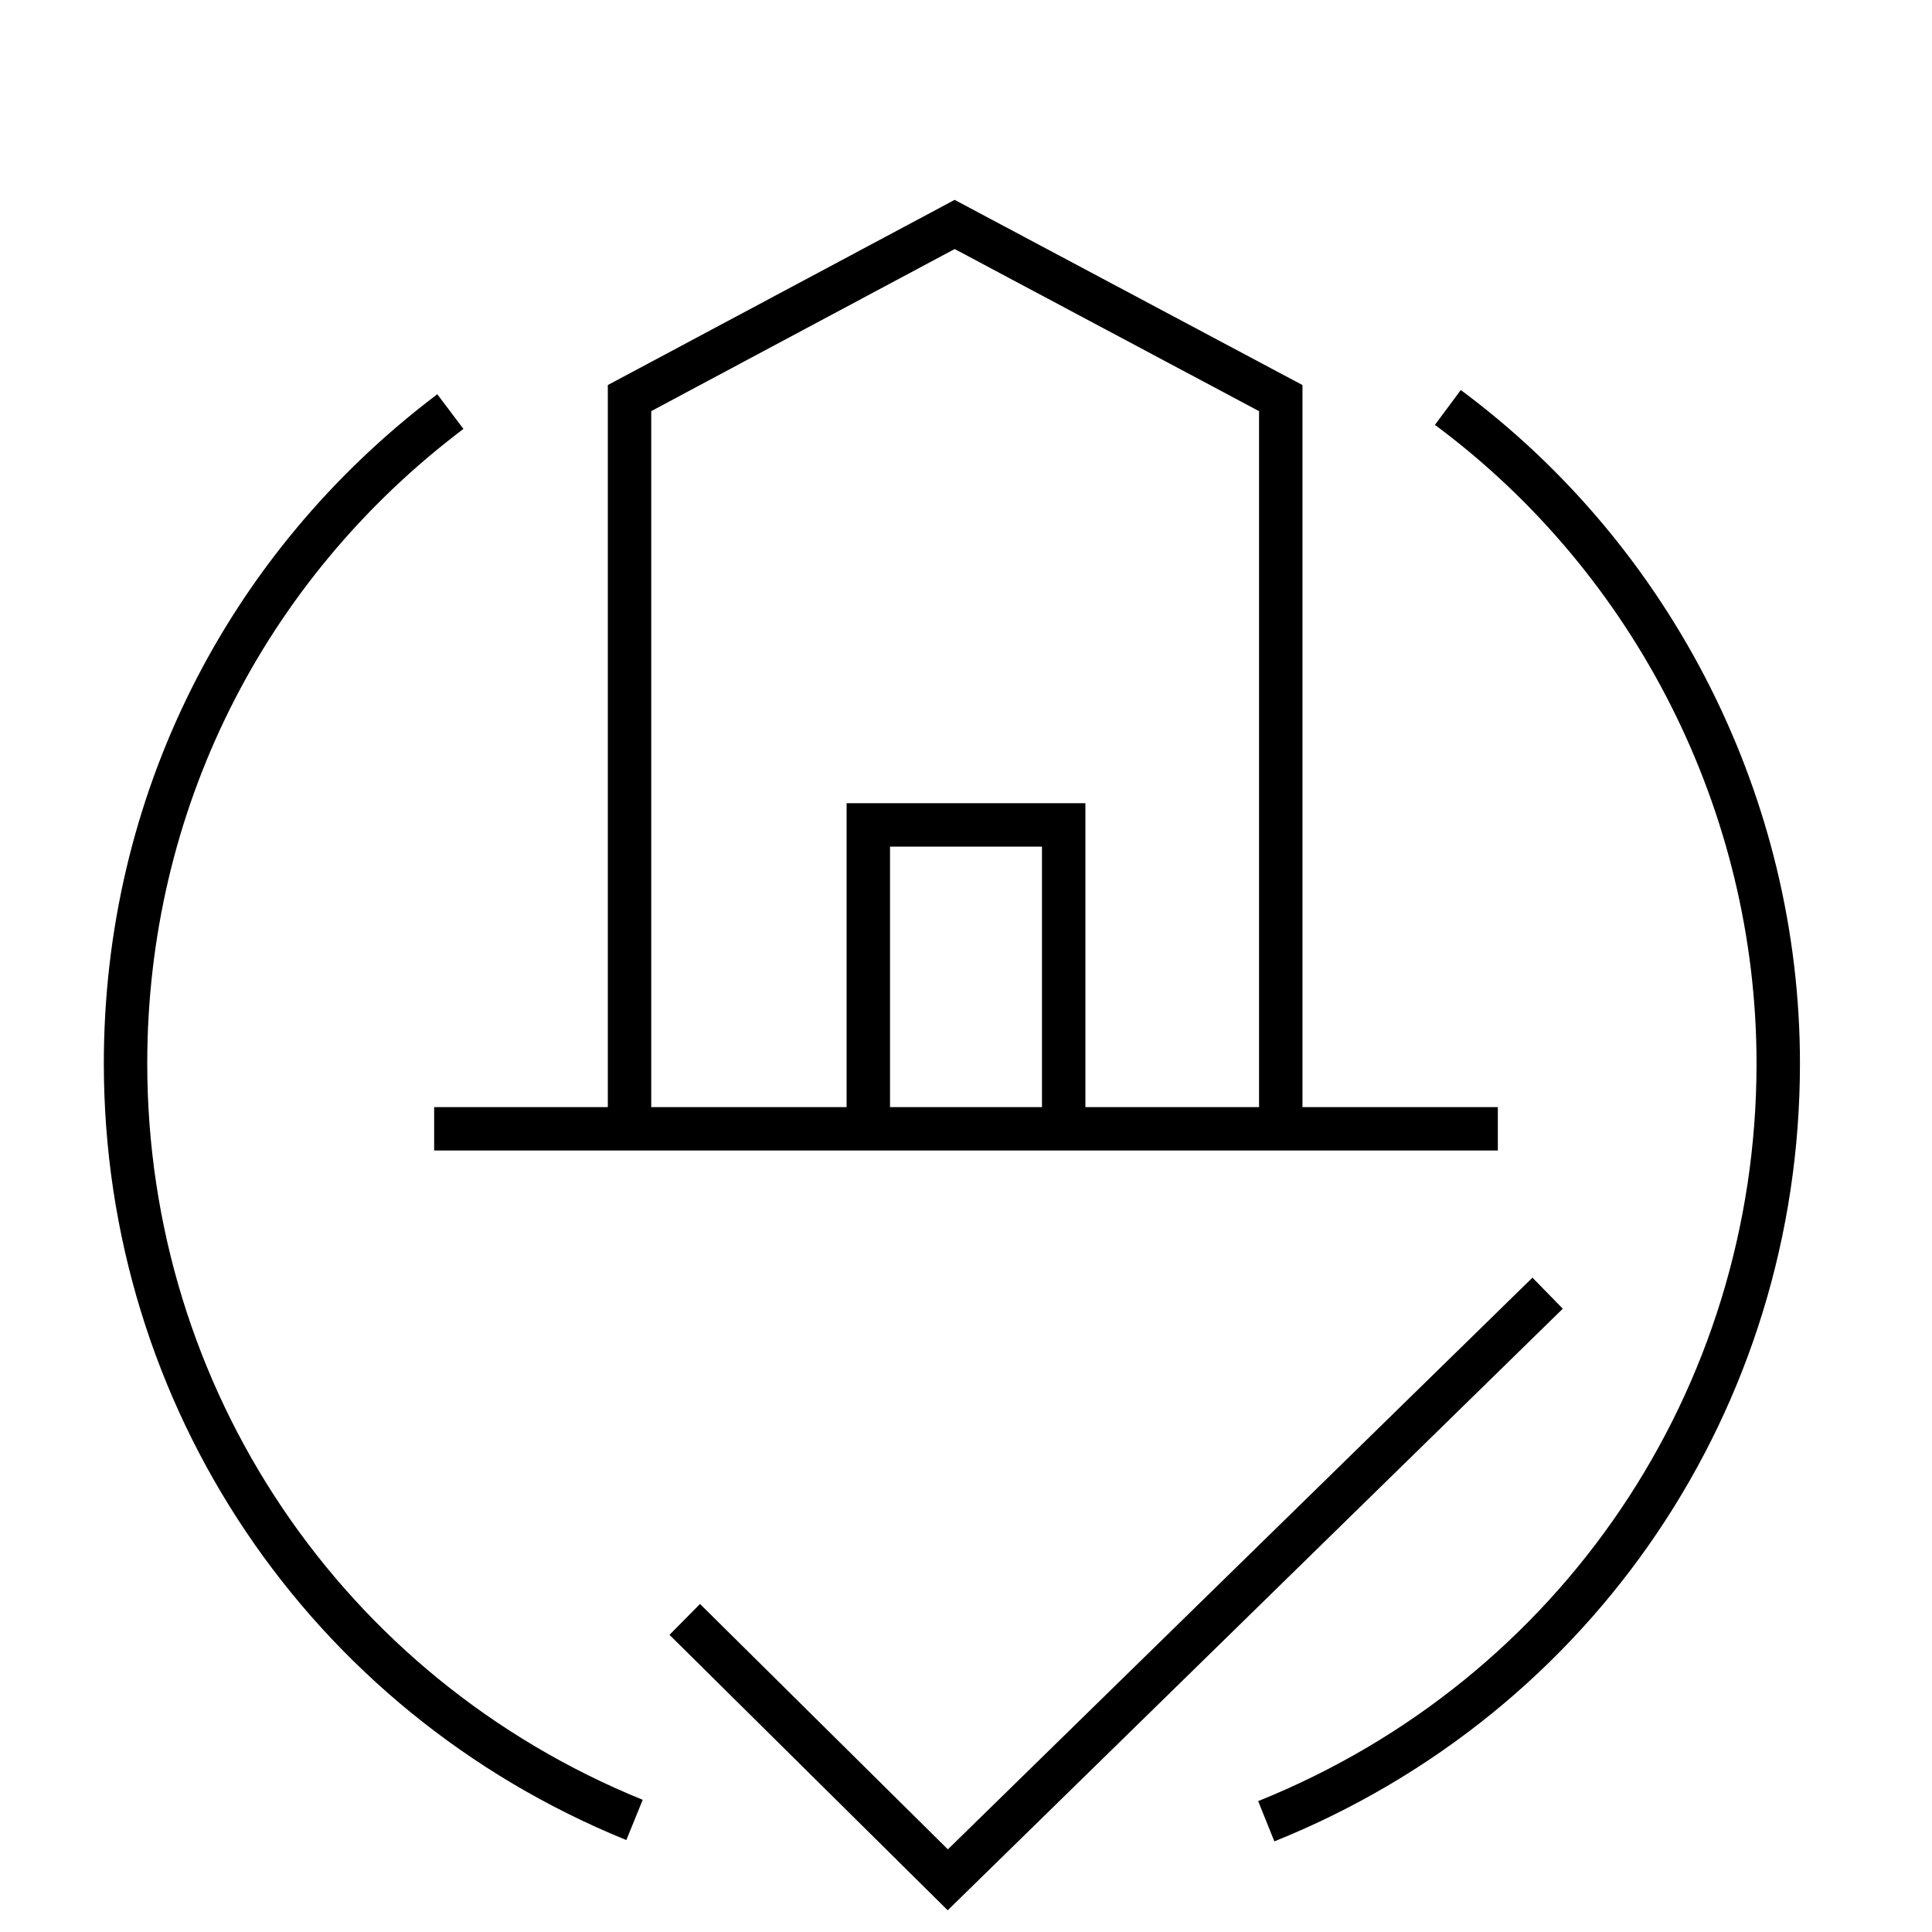 <?xml version="1.0" encoding="UTF-8"?>
<!-- Generator: Adobe Illustrator 17.0.0, SVG Export Plug-In . SVG Version: 6.00 Build 0) -->
<svg xmlns="http://www.w3.org/2000/svg" xmlns:xlink="http://www.w3.org/1999/xlink" id="Layer_1" x="0px" y="0px" width="89px" height="89px" viewBox="0 0 89 89" xml:space="preserve"> <g> <path fill="#000000" d="M6.783,48.988c0-11.584,5.309-22.238,14.566-29.23l-1.205-1.596C10.383,25.535,4.783,36.771,4.783,48.988 c0,15.787,9.449,29.83,24.07,35.777l0.754-1.854C15.742,77.273,6.783,63.957,6.783,48.988z"/> <path fill="#000000" d="M67.293,17.967l-1.191,1.605c9.277,6.885,14.816,17.881,14.815,29.416c0,15.033-9.012,28.373-22.958,33.982 l0.746,1.855c14.708-5.916,24.212-19.982,24.212-35.838C82.918,36.822,77.077,25.227,67.293,17.967z"/> <polygon fill="#000000" points="70.594,58.857 43.665,85.193 32.247,73.889 30.841,75.311 43.657,88 71.992,60.287 "/> <path fill="#000000" d="M20,51v2h8h11h11h10h9v-2h-9V17.738L43.977,9.207L28,17.738V51H20z M41,51V39h7v12H41z M30,18.939 l13.978-7.467L58,18.941V51h-8V37H39v14h-9V18.939z"/> </g> </svg>